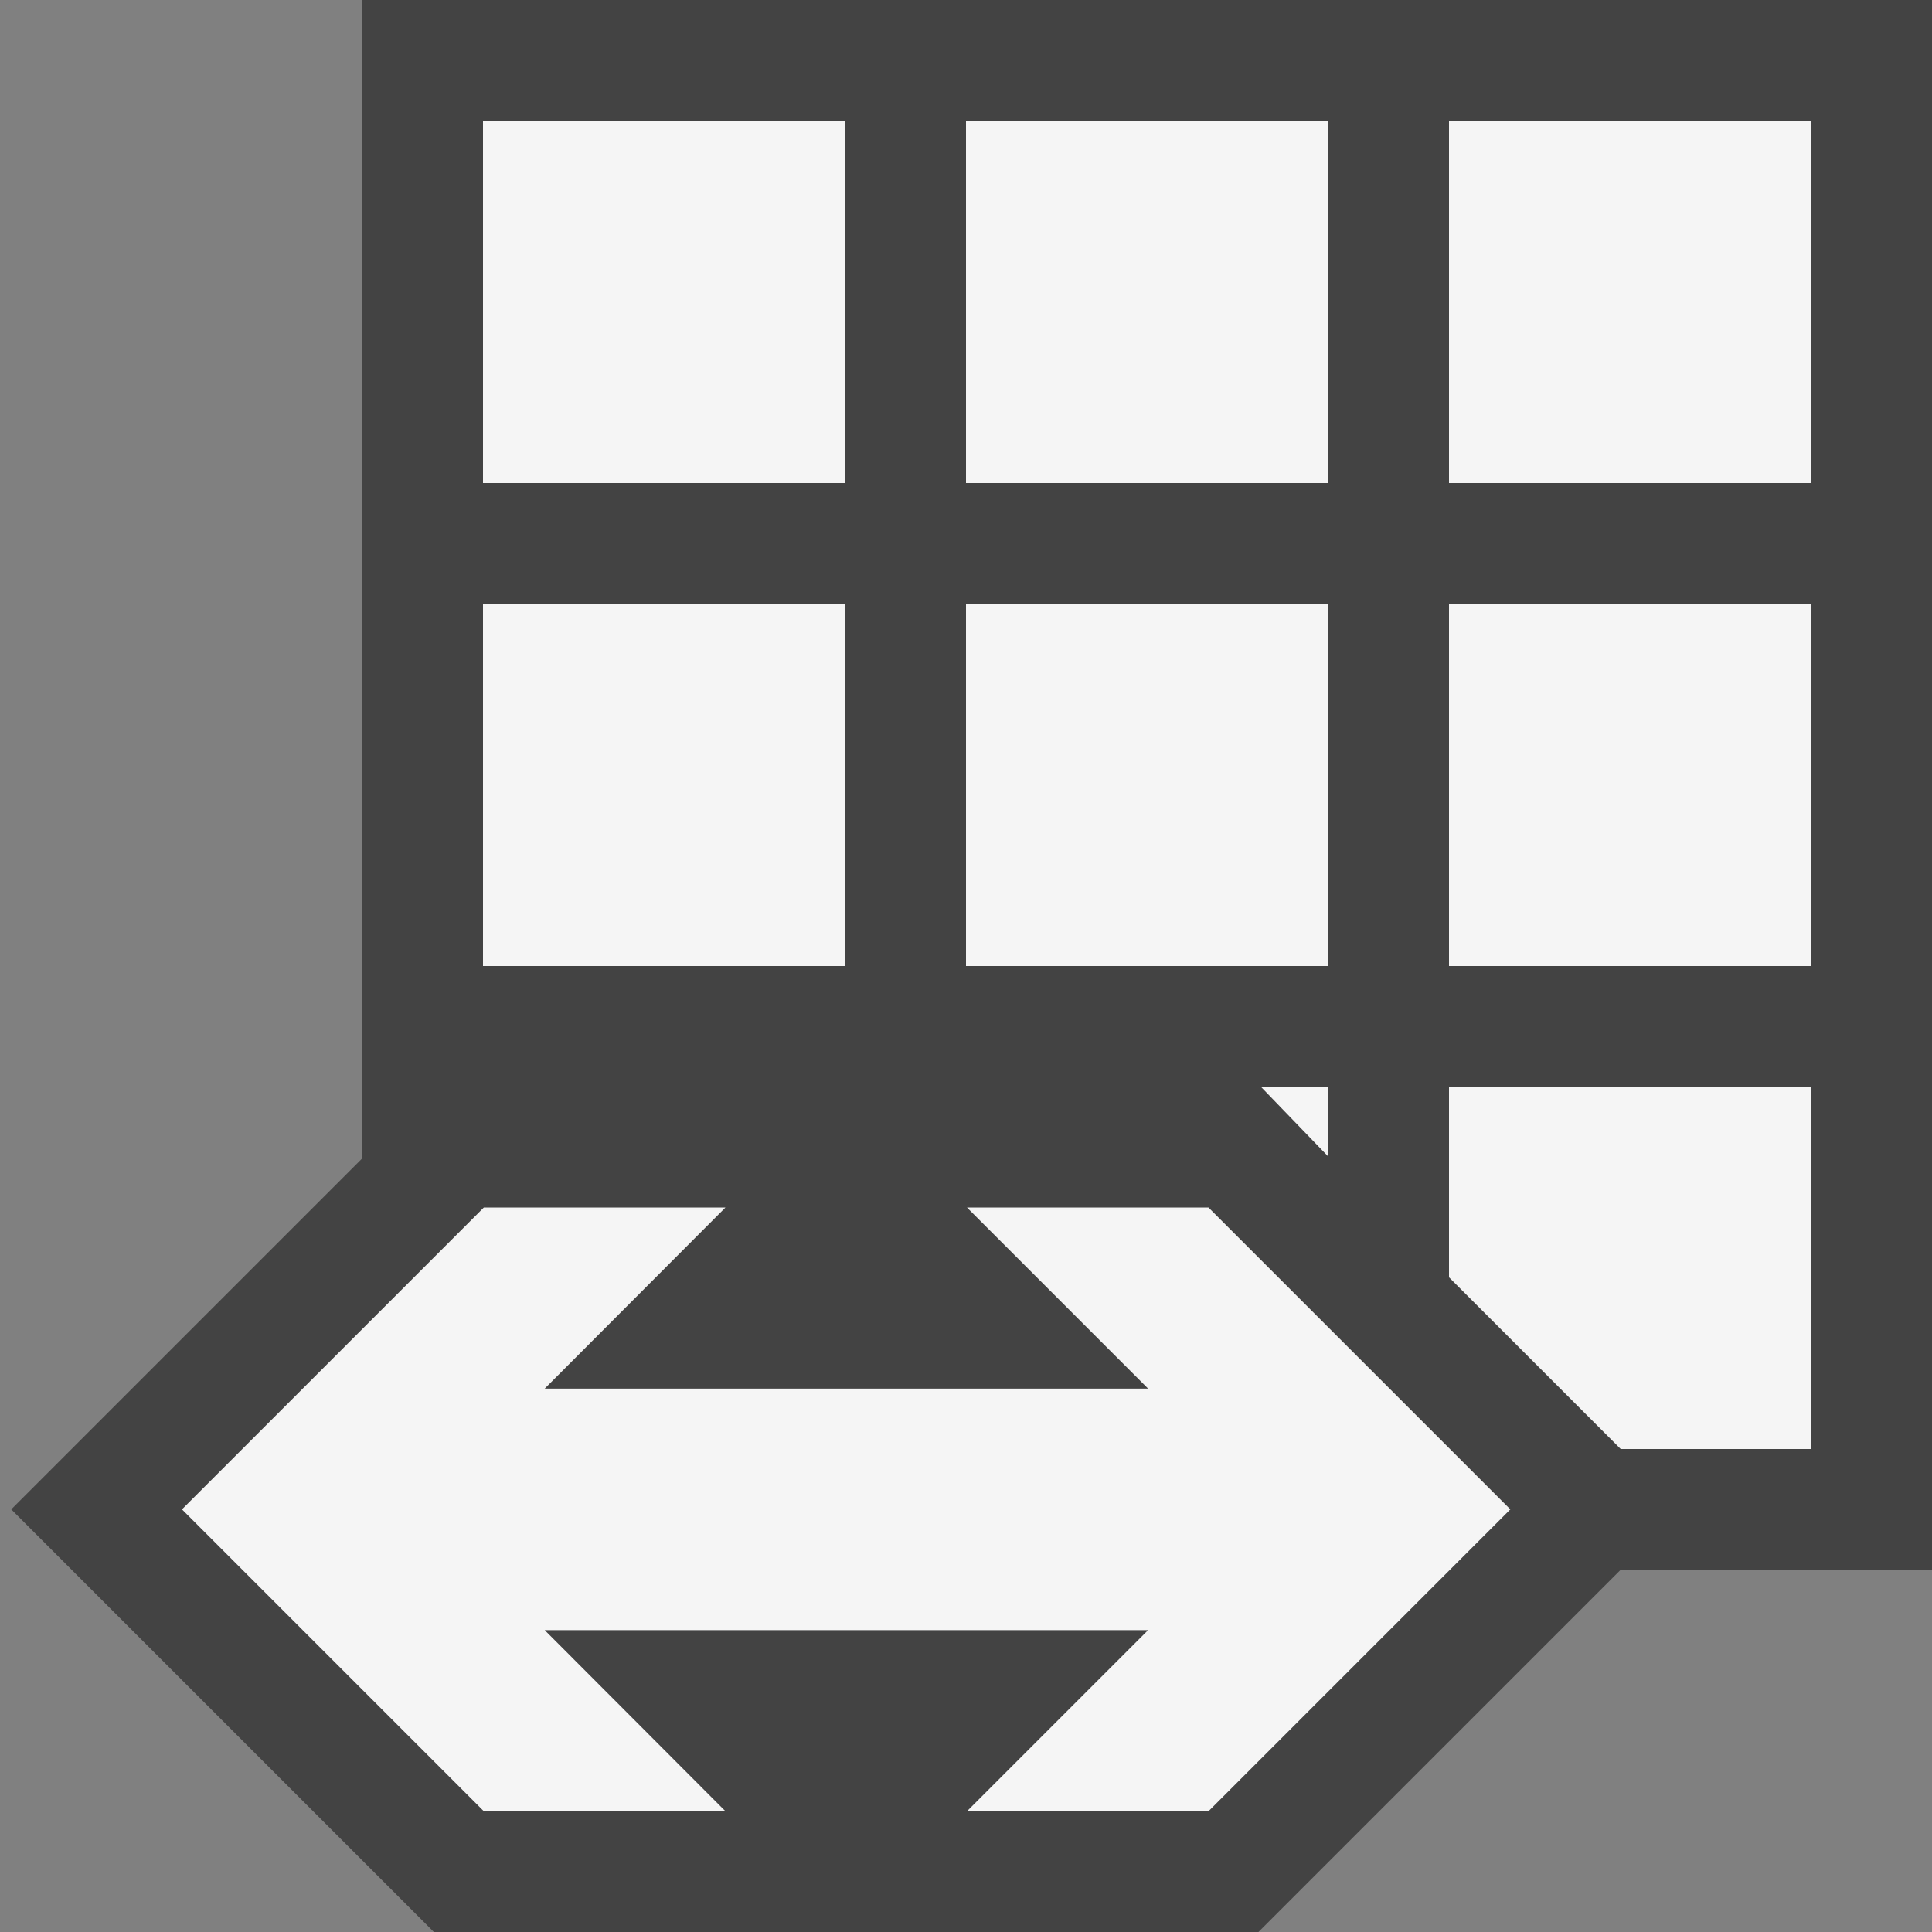 <svg xmlns="http://www.w3.org/2000/svg" viewBox="0 0 16 16"><rect x="0" y="0" width="16" height="16" fill="#808080" stroke="none"/><style>.st0{fill:#434343}.st1{fill:#f5f5f5}</style><path class="st0" d="M16 0H3v9.593L.093 12.5l3.5 3.5h6.829l3-3H16z" id="outline"/><g id="icon_x5F_bg"><path class="st1" d="M4 1h3v3H4zM8 5h3v3H8zM11 9.578V9h-.558zM8 1h3v3H8zM12 1h3v3h-3zM12 10.578L13.422 12H15V9h-3zM4 5h3v3H4zM12 5h3v3h-3zM10.008 10h-2l1.5 1.5H4.511L6.008 10H4.007l-2.5 2.5 2.5 2.5h2.001l-1.497-1.5h4.997l-1.5 1.5h2l2.5-2.5z"/></g></svg>